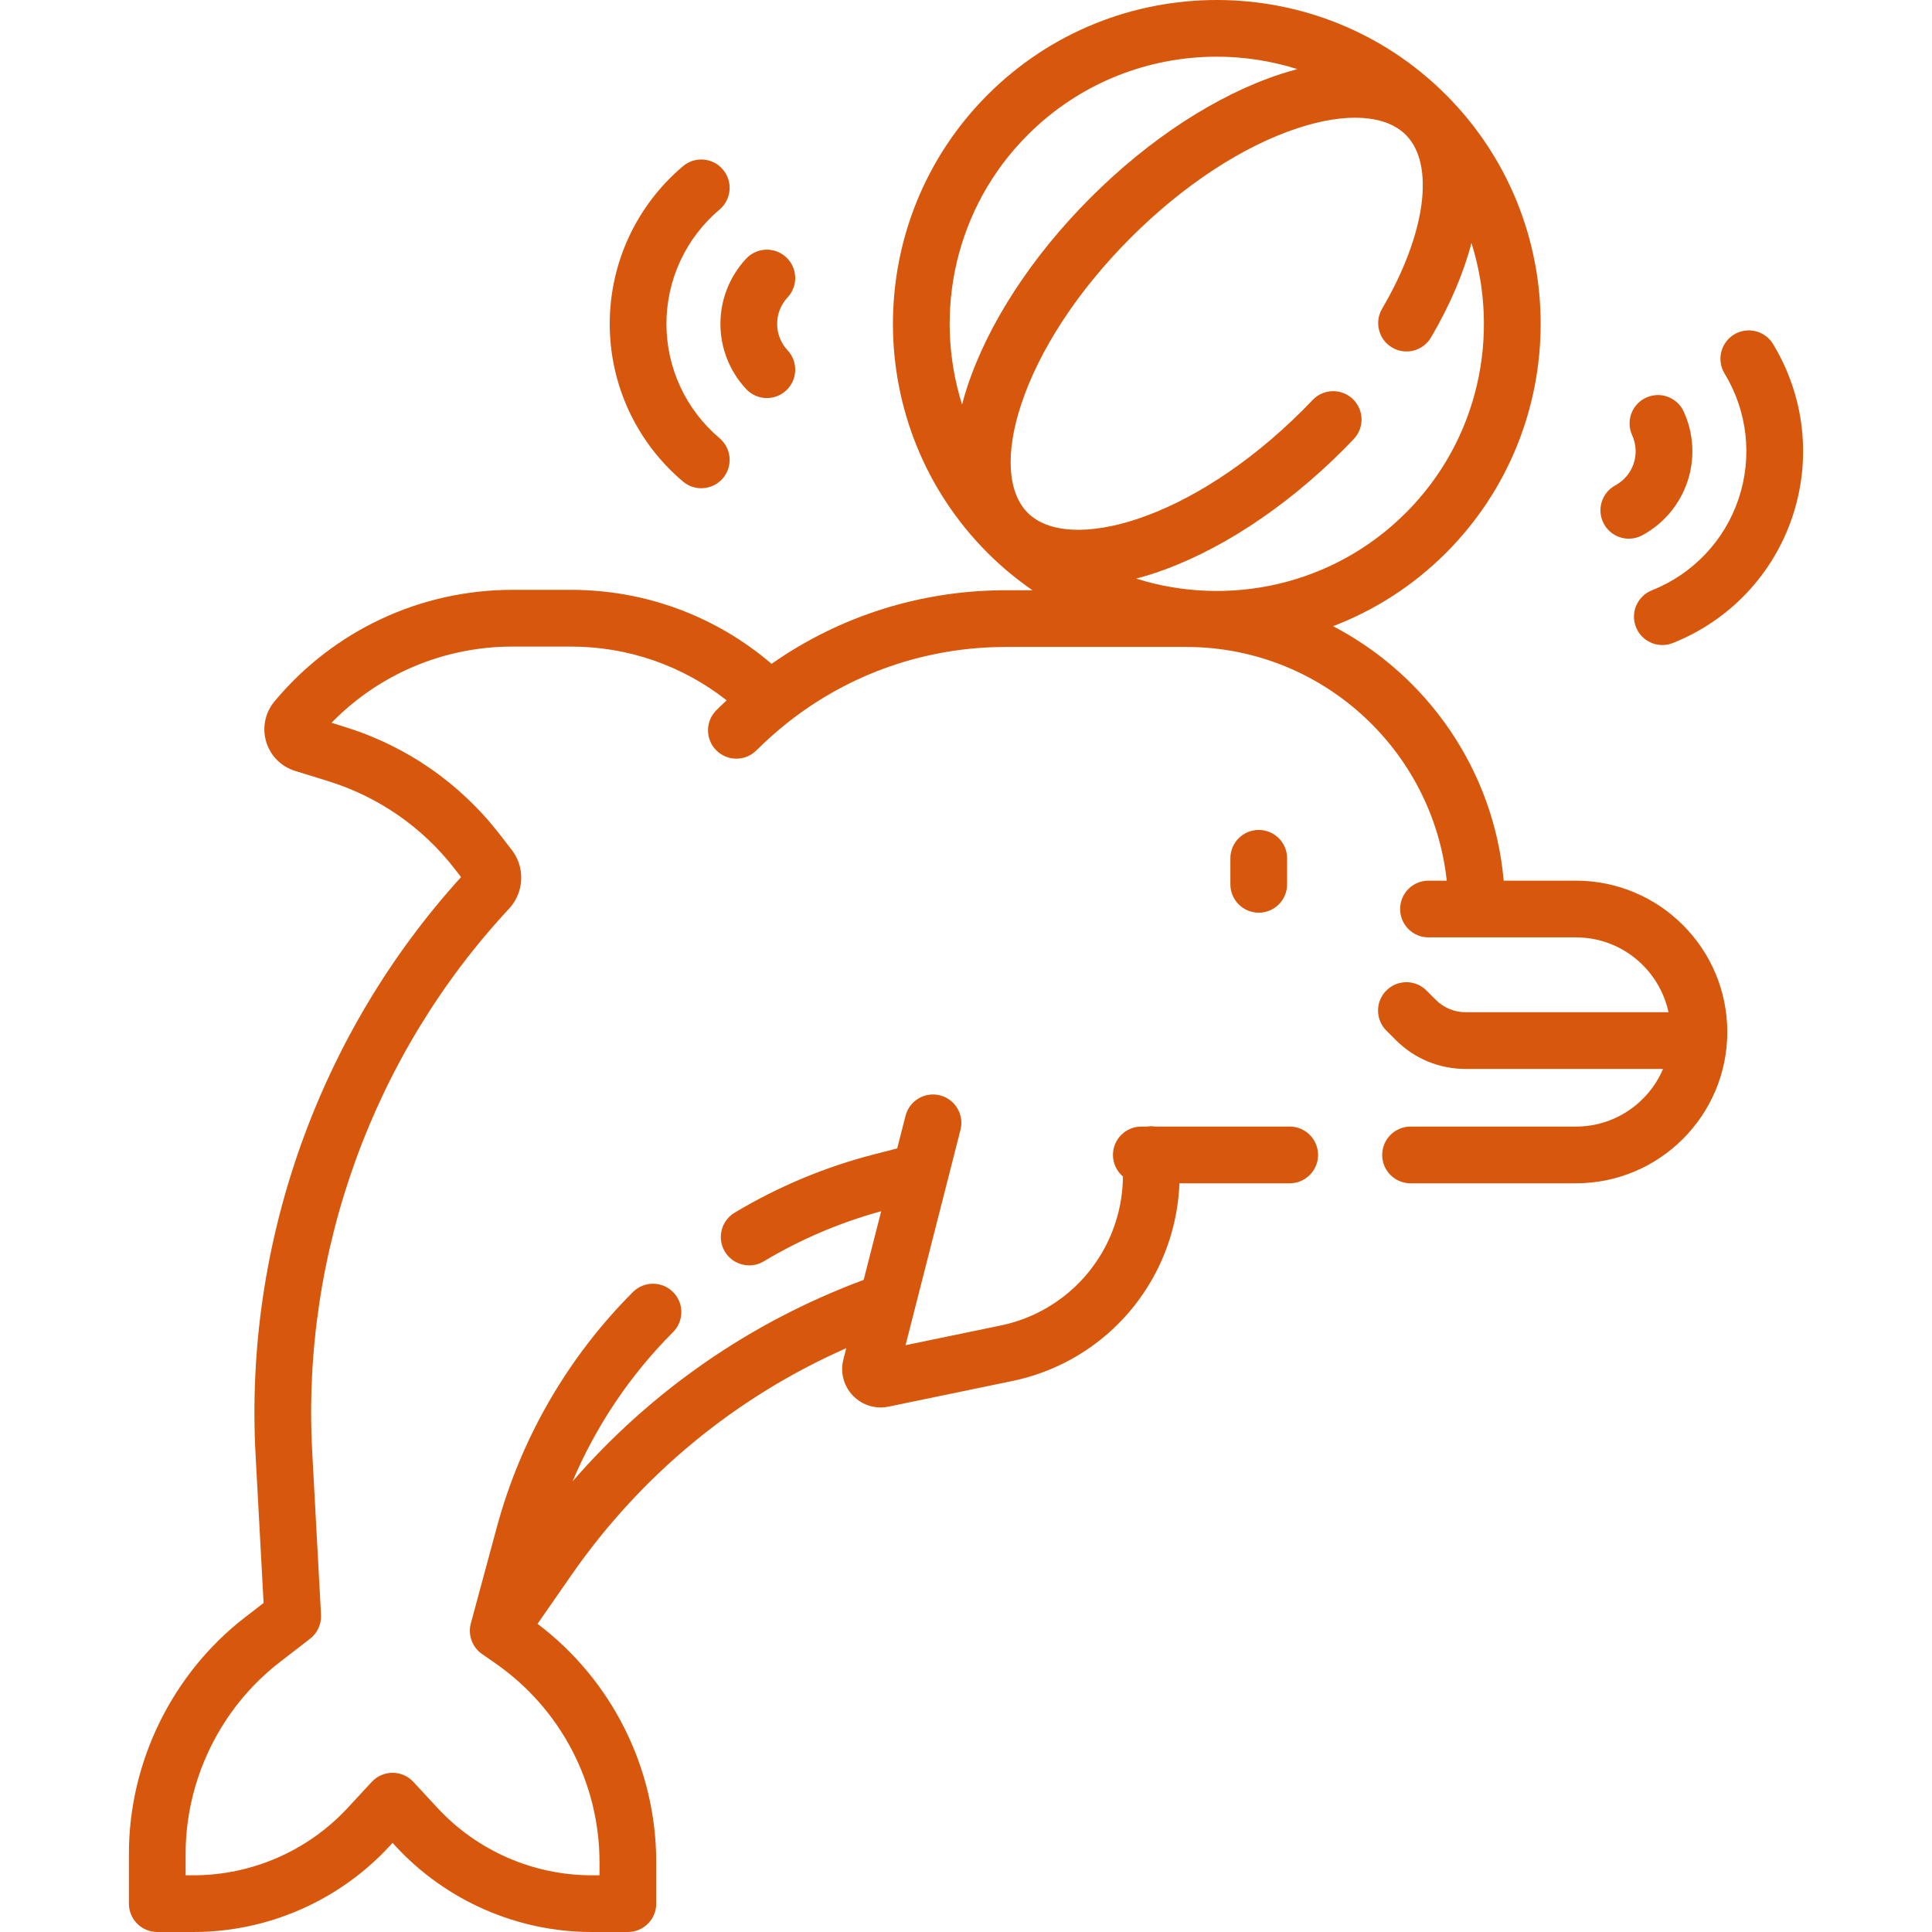 <svg id="Capa_1" fill="#d7570c" enable-background="new 0 0 510.99 510.99" height="512" viewBox="0 0 510.99 510.99" width="512" xmlns="http://www.w3.org/2000/svg"><g><path d="m416.822 232.924h-19.113c-2.597-29.301-20.238-54.328-45.135-67.303 10.885-4.167 21.092-10.607 29.851-19.365.001 0 .001 0 .001-.001 33.413-33.414 33.413-87.782-.001-121.196-33.415-33.413-87.783-33.411-121.196 0-33.413 33.414-33.413 87.782 0 121.197 3.704 3.704 7.677 6.973 11.839 9.855h-6.98c-22.504 0-43.959 6.816-62.014 19.466-14.809-12.654-33.425-19.572-53.115-19.572h-15.396c-24.412 0-47.368 10.763-62.982 29.528-2.466 2.964-3.282 6.938-2.186 10.635 1.097 3.695 3.95 6.58 7.633 7.719l8.64 2.67c13.406 4.143 25.034 12.195 33.627 23.287l1.652 2.133c-37.582 41.365-57.37 96.893-54.352 152.755l2.121 39.235-4.905 3.788c-19.234 14.856-30.718 38.237-30.718 62.542v13.191c0 4.143 3.357 7.5 7.5 7.5h9.601c19.576 0 38.434-8.237 51.735-22.601l.898-.97.898.97c13.303 14.363 32.16 22.601 51.736 22.601h9.601c4.143 0 7.5-3.357 7.5-7.5v-10.951c0-24.821-11.679-48.162-31.392-63.054l8.949-12.882c18.412-26.504 43.394-47.086 72.704-60.03l-.763 2.991c-.874 3.423.062 6.991 2.502 9.546 1.948 2.04 4.586 3.15 7.332 3.15.692 0 1.393-.071 2.089-.216l32.723-6.776c16.328-3.382 30.146-13.785 37.91-28.542 3.853-7.323 6.008-15.496 6.327-23.758h29.166c4.143 0 7.5-3.357 7.5-7.5s-3.357-7.5-7.5-7.5h-35.492c-.363-.054-.731-.091-1.108-.091s-.746.037-1.108.091h-1.537c-4.143 0-7.5 3.357-7.5 7.5 0 2.285 1.025 4.327 2.636 5.703-.052 6.448-1.654 12.863-4.657 18.572-5.668 10.773-15.756 18.368-27.677 20.838l-25.161 5.21 14.53-56.958c1.023-4.014-1.4-8.097-5.414-9.121-4.009-1.02-8.097 1.4-9.121 5.414l-2.198 8.614-6.12 1.575c-12.956 3.333-25.367 8.524-36.888 15.43-3.553 2.129-4.707 6.735-2.577 10.288 1.405 2.346 3.891 3.646 6.439 3.646 1.313 0 2.642-.345 3.849-1.068 9.729-5.831 20.172-10.273 31.058-13.254l-4.632 18.16c-29.989 11.149-56.274 29.396-77.012 53.307 6.221-14.696 15.24-28.141 26.588-39.488 2.93-2.929 2.93-7.678.001-10.606-2.929-2.93-7.678-2.929-10.606-.001-17.197 17.195-29.638 38.682-35.979 62.136l-6.891 25.49c-.826 3.058.357 6.305 2.957 8.114l3.613 2.513c17.195 11.964 27.461 31.611 27.461 52.559v3.451h-2.101c-15.412 0-30.258-6.485-40.732-17.794l-6.4-6.91c-1.419-1.532-3.413-2.403-5.502-2.403s-4.083.871-5.502 2.403l-6.401 6.911c-10.473 11.308-25.318 17.793-40.73 17.793h-2.101v-5.691c0-19.691 9.304-38.634 24.887-50.671l8.019-6.196c1.952-1.507 3.038-3.878 2.905-6.34l-2.333-43.168c-2.846-52.652 16.124-104.98 52.041-143.563 1.419-1.522 2.424-3.393 2.905-5.408.855-3.577.054-7.297-2.197-10.201l-3.17-4.093c-10.492-13.542-24.688-23.374-41.056-28.433l-3.419-1.056c12.556-12.875 29.728-20.164 47.885-20.164h15.396c15.14 0 29.502 5.011 41.228 14.219-.921.861-1.835 1.733-2.731 2.629-2.929 2.93-2.929 7.678 0 10.607 2.93 2.928 7.678 2.928 10.607 0 2.566-2.566 5.26-4.96 8.059-7.186.114-.086.226-.175.336-.27 16.376-12.896 36.464-19.895 57.63-19.895h47.661c35.684 0 65.148 27.109 68.9 61.813h-4.834c-4.143 0-7.5 3.357-7.5 7.5s3.357 7.5 7.5 7.5h39.009c12.003 0 22.056 8.498 24.468 19.793h-53.669c-2.966 0-5.755-1.155-7.852-3.253l-2.492-2.492c-2.93-2.928-7.678-2.928-10.607 0-2.929 2.93-2.929 7.678 0 10.607l2.492 2.492c4.931 4.93 11.486 7.646 18.459 7.646h52.235c-3.813 8.956-12.702 15.251-23.034 15.251h-43.753c-4.143 0-7.5 3.357-7.5 7.5s3.357 7.5 7.5 7.5h43.753c22.068 0 40.021-17.953 40.021-40.021s-17.952-40.022-40.021-40.022zm-45.003-97.275c-19.266 19.264-46.969 25.046-71.317 17.385 1.45-.384 2.917-.807 4.407-1.293 16.848-5.5 34.711-17.113 50.3-32.701.963-.963 1.906-1.935 2.835-2.909 2.857-2.999 2.743-7.746-.256-10.604s-7.746-2.743-10.604.256c-.847.889-1.706 1.772-2.583 2.649-29.46 29.46-61.995 37.989-72.766 27.218-5.323-5.323-5.991-15.682-1.832-28.42 4.781-14.646 15.098-30.396 29.049-44.347 13.95-13.952 29.7-24.269 44.347-29.05 12.736-4.157 23.097-3.489 28.418 1.833 7.809 7.808 5.286 26.291-6.274 45.994-2.096 3.573-.899 8.168 2.673 10.265 3.573 2.095 8.168.9 10.265-2.673 5.071-8.643 8.638-17.081 10.701-24.988 7.694 24.366 1.919 52.103-17.363 71.385zm-99.983-99.982c13.782-13.783 31.887-20.674 49.991-20.674 7.204 0 14.403 1.11 21.335 3.292-1.455.385-2.922.802-4.418 1.29-16.848 5.499-34.711 17.113-50.299 32.701-15.588 15.589-27.201 33.451-32.701 50.299-.488 1.496-.905 2.964-1.29 4.418-7.667-24.352-1.885-52.06 17.382-71.326z"/><path d="m325.421 227.009v6.886c0 4.143 3.357 7.5 7.5 7.5s7.5-3.357 7.5-7.5v-6.886c0-4.143-3.357-7.5-7.5-7.5s-7.5 3.358-7.5 7.5z"/><path d="m197.337 102.886c1.478 1.588 3.482 2.392 5.493 2.392 1.828 0 3.662-.665 5.106-2.009 3.033-2.821 3.204-7.567.383-10.6-1.79-1.924-2.775-4.414-2.775-7.012s.986-5.089 2.776-7.014c2.82-3.033 2.648-7.778-.385-10.6-3.032-2.821-7.778-2.648-10.6.385-4.38 4.709-6.792 10.828-6.792 17.229.001 6.402 2.413 12.52 6.794 17.229z"/><path d="m180.64 127.36c1.408 1.19 3.128 1.772 4.838 1.772 2.131 0 4.248-.903 5.731-2.658 2.674-3.163 2.277-7.896-.886-10.569-8.934-7.552-14.058-18.576-14.058-30.247s5.124-22.695 14.058-30.247c3.163-2.674 3.56-7.406.886-10.569-2.674-3.162-7.405-3.561-10.569-.886-12.313 10.407-19.374 25.607-19.374 41.702s7.061 31.295 19.374 41.702z"/><path d="m430.809 142.474c1.21 0 2.438-.293 3.575-.912 5.651-3.071 9.884-8.106 11.918-14.176 2.035-6.069 1.692-12.638-.965-18.496-1.71-3.77-6.153-5.444-9.929-3.731-3.771 1.711-5.442 6.156-3.731 9.929 1.086 2.393 1.229 5.067.402 7.531-.825 2.463-2.551 4.511-4.859 5.766-3.64 1.978-4.985 6.532-3.007 10.171 1.359 2.5 3.935 3.918 6.596 3.918z"/><path d="m468.947 90.994c-2.149-3.54-6.761-4.667-10.304-2.519-3.54 2.149-4.668 6.763-2.519 10.304 6.07 9.998 7.424 22.079 3.715 33.146-3.71 11.065-12.072 19.89-22.943 24.21-3.849 1.53-5.729 5.891-4.199 9.74 1.169 2.94 3.989 4.731 6.972 4.731.922 0 1.859-.171 2.769-.532 14.981-5.954 26.509-18.122 31.625-33.382 5.115-15.262 3.25-31.917-5.116-45.698z"/></g></svg>